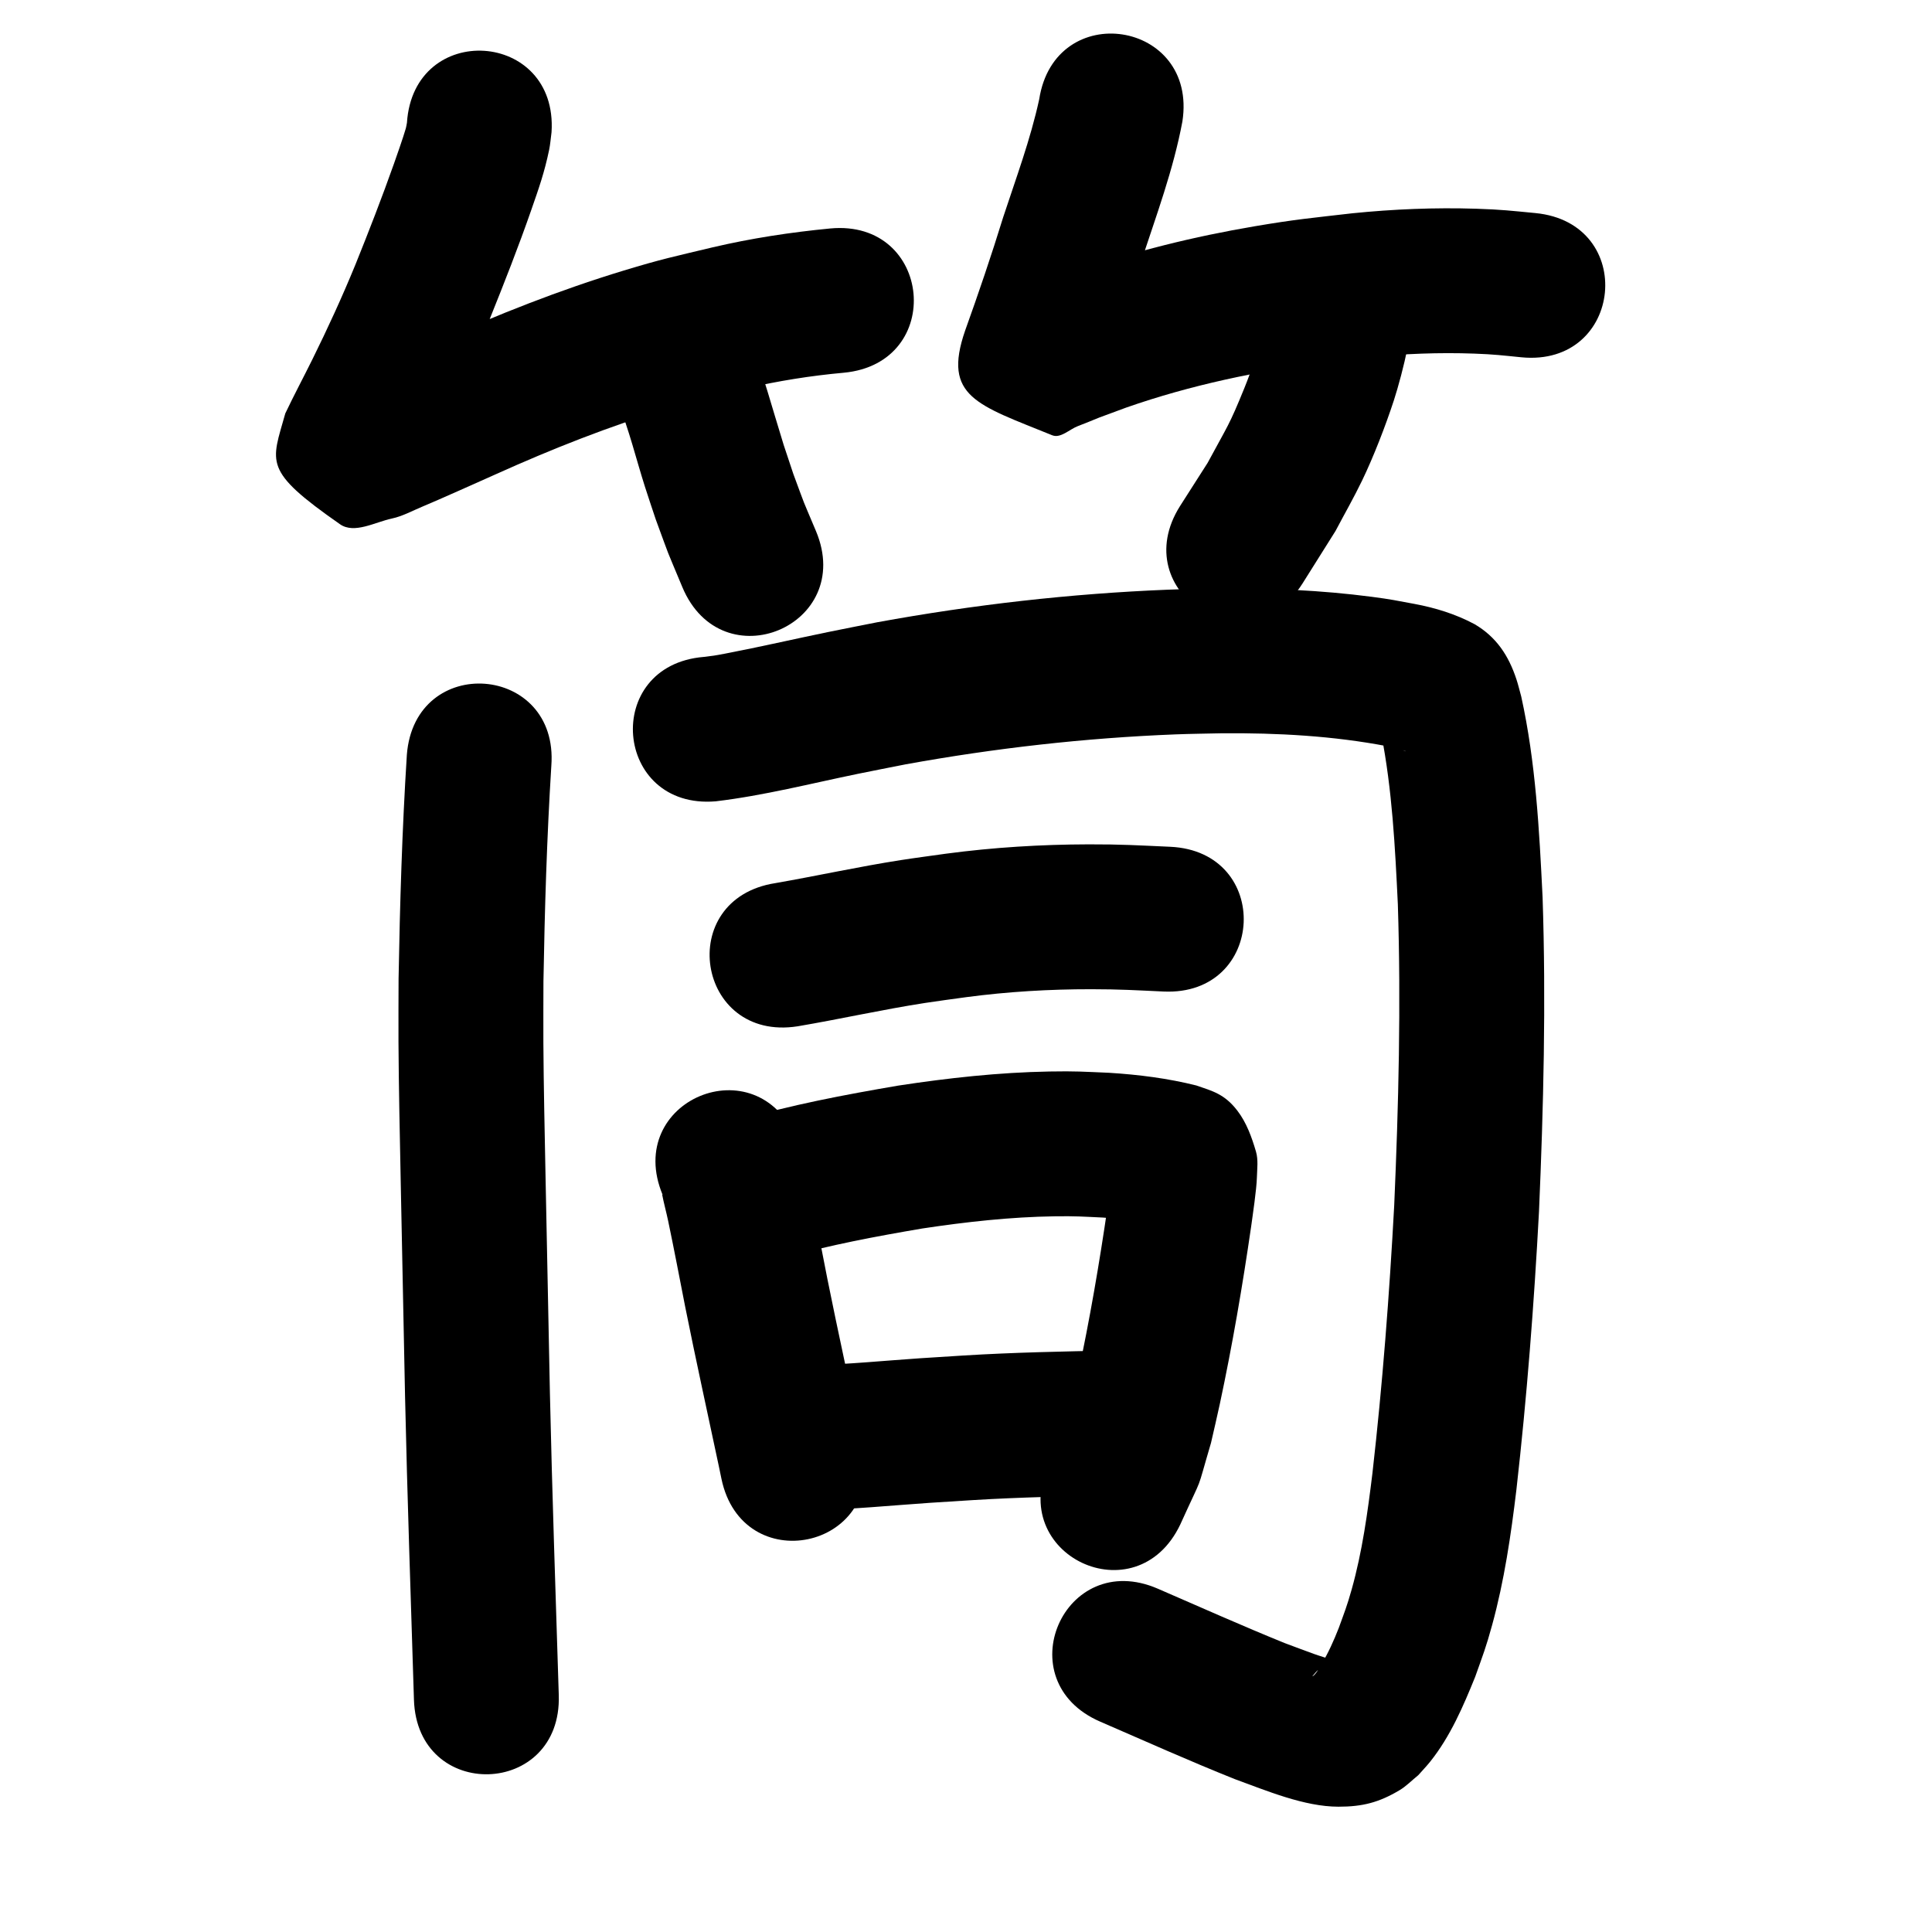<?xml version="1.0" ?>
<svg xmlns="http://www.w3.org/2000/svg" viewBox="0 0 1000 1000">
<path d="m 210.632,63.573 c -0.19,0.95 -0.311,1.917 -0.571,2.85 -1.189,4.255 -5.295,15.898 -6.1,18.171 -6.27,17.701 -13.049,35.153 -20.076,52.565 -6.817,16.622 -14.322,32.949 -22.29,49.048 -4.599,9.291 -9.479,18.409 -13.923,27.775 -7.182,25.779 -11.896,29.297 28.317,57.364 7.397,5.163 18.076,-1.082 26.897,-2.97 5.512,-1.18 10.543,-3.999 15.751,-6.157 8.219,-3.406 30.368,-13.353 37.87,-16.698 29.108,-13.114 58.86,-24.903 89.442,-34.137 17.183,-5.189 23.072,-6.323 40.235,-10.396 16.655,-3.827 33.52,-6.533 50.531,-8.063 52.803,-4.937 45.82,-79.612 -6.982,-74.674 v 0 c -20.513,1.972 -40.882,5.083 -60.965,9.787 -19.943,4.787 -26.042,5.948 -46.033,12.028 -33.069,10.058 -65.27,22.785 -96.774,36.957 -14.874,6.634 -21.013,9.429 -35.349,15.628 -2.966,1.283 -9.985,0.73 -8.926,3.783 1.2,3.461 8.536,-1.082 10.848,1.759 29.544,36.299 31.33,28.292 23,47.721 4.242,-9.13 9.087,-17.953 13.544,-26.981 8.708,-17.641 16.911,-35.532 24.371,-53.74 7.532,-18.71 14.907,-37.447 21.535,-56.501 4,-11.499 6.77,-19.268 9.231,-31.034 0.637,-3.045 0.841,-6.165 1.262,-9.247 3.422,-52.922 -71.422,-57.762 -74.844,-4.839 z"/>
<path d="m 319.822,208.145 c 5.773,14.21 9.366,29.207 14.005,43.806 1.803,5.675 3.741,11.306 5.611,16.959 8.535,23.155 3.97,11.494 13.737,34.966 20.457,48.929 89.652,19.999 69.196,-28.93 v 0 c -8.312,-19.771 -4.405,-9.887 -11.745,-29.643 -6.554,-19.713 -3.631,-10.475 -9.644,-30.341 -4.761,-15.73 -9.059,-31.839 -17.325,-46.188 -27.84,-45.138 -91.675,-5.767 -63.835,39.371 z"/>
<path d="m 537.88,51.439 c -4.528,20.795 -11.999,40.814 -18.636,60.998 -6.076,19.73 -12.729,39.267 -19.702,58.694 -11.886,34.331 6.462,38.426 45.031,54.144 4.382,1.786 8.951,-3.075 13.381,-4.737 3.723,-1.396 7.383,-2.957 11.074,-4.436 4.635,-1.714 9.27,-3.428 13.906,-5.142 33.448,-11.699 68.228,-18.924 103.316,-23.513 7.401,-0.968 14.831,-1.691 22.247,-2.536 18.152,-1.813 36.406,-2.542 54.64,-1.879 10.415,0.379 14.434,0.917 24.348,1.903 52.786,5.115 60.02,-69.535 7.234,-74.65 v 0 c -12.618,-1.197 -17.359,-1.825 -30.606,-2.247 -21.42,-0.682 -42.86,0.203 -64.178,2.363 -21.195,2.453 -29.188,3.103 -50.441,6.705 -31.457,5.332 -62.515,12.952 -92.632,23.532 -5.24,1.947 -10.5,3.84 -15.719,5.842 -3.719,1.427 -7.466,2.798 -11.094,4.444 -0.356,0.161 -1.036,0.679 -0.728,0.919 13.593,10.604 30.477,17.616 41.489,30.88 3.045,3.667 -4.599,25.191 -0.677,13.747 7.201,-20.062 14.08,-40.235 20.36,-60.608 7.917,-24.083 16.848,-48.003 21.512,-72.993 8.082,-52.414 -66.042,-63.843 -74.124,-11.429 z"/>
<path d="m 654.37,170.675 c -0.103,-0.206 -0.229,-0.836 -0.308,-0.619 -0.64,1.77 -0.927,3.649 -1.442,5.46 -1.029,3.62 -1.986,7.263 -3.188,10.829 -1.65,4.898 -3.418,9.76 -5.364,14.549 -7.926,19.509 -8.433,19.087 -18.997,38.67 -4.748,7.434 -9.497,14.867 -14.245,22.301 -28.37,44.807 34.996,84.928 63.366,40.121 v 0 c 5.692,-9.055 11.383,-18.11 17.075,-27.165 4.58,-8.687 9.476,-17.215 13.741,-26.062 5.995,-12.438 12.108,-28.252 16.456,-41.527 2.111,-6.445 5.597,-19.22 6.81,-26.336 0.575,-3.378 0.73,-6.814 1.095,-10.222 0,-53.033 -75,-53.033 -75,0 z"/>
<path d="m 210.587,390.696 c -2.454,38.586 -3.605,77.238 -4.286,115.891 -0.016,10.979 -0.111,21.957 -0.048,32.936 0.132,23.058 0.685,48.175 1.139,71.202 0.737,37.337 1.505,74.674 2.26,112.011 1.157,52.349 2.989,104.68 4.607,157.016 1.639,53.008 76.603,50.69 74.964,-2.318 v 0 c -1.61,-52.069 -3.433,-104.133 -4.587,-156.215 -0.755,-37.316 -1.521,-74.633 -2.259,-111.949 -0.44,-22.29 -0.991,-47.308 -1.125,-69.65 -0.064,-10.575 0.024,-21.15 0.036,-31.724 0.643,-37.166 1.761,-74.33 4.076,-111.435 4.076,-52.876 -70.702,-58.641 -74.778,-5.765 z"/>
<path d="m 370.454,414.761 c 24.869,-2.963 49.224,-9.215 73.724,-14.253 8.163,-1.679 16.349,-3.25 24.523,-4.875 46.151,-8.383 92.893,-13.682 139.771,-15.521 8.023,-0.315 16.053,-0.381 24.08,-0.571 28.666,-0.225 57.411,1.319 85.595,6.729 3.379,0.787 5.037,1.092 8.123,2.048 1.661,0.514 1.958,0.935 0.036,0.032 -0.642,-0.382 -1.318,-0.711 -1.927,-1.145 -3.49,-2.487 -4.834,-3.731 -7.7,-7.256 -0.829,-1.02 -1.422,-2.213 -2.19,-3.28 -0.094,-0.13 -0.405,-0.45 -0.383,-0.291 0.157,1.17 0.538,2.299 0.807,3.449 5.706,29.035 7.184,58.714 8.609,88.205 1.667,51.952 0.39,103.945 -1.879,155.856 -2.508,46.343 -6.034,92.632 -11.285,138.747 -2.478,20.203 -5.228,40.468 -10.749,60.105 -2.421,8.61 -3.697,11.688 -6.671,19.896 -2.533,6.496 -5.399,12.872 -8.985,18.861 -0.552,0.922 -3.123,5.712 -4.708,6.172 2.71,-3.145 2.457,-3.303 6.892,-5.697 1.418,-0.765 3.331,-0.676 4.487,-1.799 0.447,-0.435 -0.957,-0.839 -1.538,-1.065 -2.846,-1.111 -5.811,-1.895 -8.687,-2.926 -5.161,-1.85 -10.281,-3.811 -15.421,-5.716 -22.082,-8.952 -43.834,-18.691 -65.697,-28.16 -48.665,-21.076 -78.471,47.748 -29.805,68.823 v 0 c 23.177,10.037 46.225,20.389 69.686,29.753 16.319,5.931 35.89,14.25 53.601,14.26 12.561,0.007 20.987,-2.202 31.618,-8.524 3.565,-2.12 6.469,-5.191 9.704,-7.787 2.072,-2.352 4.259,-4.606 6.215,-7.055 10.383,-13 17.072,-28.595 23.254,-43.875 4.021,-11.345 5.545,-15.023 8.808,-26.942 6.259,-22.863 9.699,-46.362 12.516,-69.86 5.423,-47.846 9.127,-95.864 11.693,-143.947 2.354,-54.217 3.678,-108.521 1.861,-162.778 -1.713,-34.757 -3.534,-69.784 -11.051,-103.864 -0.829,-2.969 -1.523,-5.98 -2.487,-8.908 -4.052,-12.306 -10.421,-21.974 -21.757,-28.585 -9.742,-5.181 -20.233,-8.433 -31.083,-10.446 -9.342,-1.741 -12.176,-2.385 -22.13,-3.682 -26.247,-3.421 -52.748,-4.535 -79.201,-4.325 -8.762,0.219 -17.528,0.304 -26.285,0.657 -50.436,2.034 -100.723,7.774 -150.37,16.854 -8.511,1.694 -17.033,3.335 -25.533,5.083 -17.669,3.633 -35.248,7.721 -52.968,11.104 -6.338,1.21 -6.175,1.126 -11.327,1.757 -52.851,4.394 -46.636,79.136 6.215,74.742 z"/>
<path d="m 412.836,531.214 c 22.069,-3.739 43.916,-8.672 66.043,-12.098 7.097,-1.099 14.224,-1.998 21.336,-2.998 21.429,-2.842 43.02,-4.116 64.63,-4.099 15.101,0.012 22.701,0.515 37.445,1.193 52.979,2.394 56.365,-72.529 3.386,-74.924 v 0 c -16.638,-0.74 -25.155,-1.297 -42.257,-1.255 -24.642,0.06 -49.26,1.571 -73.693,4.822 -7.834,1.112 -15.684,2.118 -23.502,3.336 -21.756,3.388 -43.257,8.14 -64.941,11.917 -52.4,8.169 -40.847,82.274 11.553,74.105 z"/>
<path d="m 342.989,618.489 c -0.09,-0.08 -0.295,-0.36 -0.272,-0.241 0.899,4.576 2.146,9.077 3.106,13.641 3.109,14.781 5.909,29.629 8.821,44.449 5.539,27.632 11.606,55.154 17.456,82.72 0.434,2.096 0.869,4.193 1.303,6.289 10.762,51.93 84.201,36.71 73.44,-15.219 v 0 c -0.459,-2.214 -0.918,-4.428 -1.377,-6.641 -5.773,-27.196 -11.756,-54.349 -17.229,-81.608 -2.138,-10.882 -4.235,-21.771 -6.412,-32.645 -2.19,-10.939 -4.22,-22.058 -7.346,-32.786 -0.674,-2.314 -1.522,-4.573 -2.282,-6.86 -20.437,-48.937 -89.644,-20.036 -69.208,28.902 z"/>
<path d="m 405.892,651.067 c 23.507,-6.634 47.508,-11.124 71.562,-15.214 22.677,-3.409 45.534,-5.964 68.484,-6.295 10.861,-0.157 14.367,0.155 24.852,0.645 7.344,0.49 14.664,1.304 21.913,2.58 2.553,0.449 5.184,0.906 7.675,1.649 -6.202,-1.734 -9.344,-2.327 -15.42,-9.114 -3.944,-4.406 -5.845,-10.284 -8.598,-15.517 -0.374,-0.711 -0.463,-3.029 -0.768,-2.286 -0.761,1.856 -0.476,3.983 -0.743,5.97 -0.494,3.677 -1.026,7.35 -1.539,11.024 -4.261,29.298 -9.268,58.509 -15.473,87.463 -1.309,6.106 -2.774,12.177 -4.161,18.266 -5.947,19.499 -2.243,10.713 -10.489,26.615 -22.757,47.902 44.987,80.085 67.744,32.183 v 0 c 12.79,-28.241 7.61,-14.138 15.881,-42.183 1.517,-6.693 3.114,-13.369 4.55,-20.08 6.518,-30.464 11.769,-61.198 16.246,-92.023 0.772,-5.66 2.802,-19.192 2.959,-25.266 0.116,-4.475 0.782,-9.125 -0.475,-13.421 -2.182,-7.46 -4.917,-15.064 -9.66,-21.221 -6.641,-8.621 -12.781,-10.086 -21.217,-13.007 -14.769,-3.699 -29.919,-5.617 -45.104,-6.559 -13.203,-0.559 -17.238,-0.916 -30.887,-0.67 -26.27,0.474 -52.436,3.35 -78.389,7.315 -27.785,4.76 -55.545,9.973 -82.612,17.977 -50.323,16.737 -26.654,87.904 23.669,71.167 z"/>
<path d="m 420.379,781.66 c 20.451,-0.372 40.827,-2.434 61.223,-3.819 7.33,-0.498 14.665,-0.929 21.998,-1.393 24.627,-1.506 49.293,-1.99 73.954,-2.46 53.023,-1.02 51.581,-76.006 -1.442,-74.986 v 0 c -25.764,0.499 -51.532,1.014 -77.258,2.597 -7.577,0.481 -15.156,0.928 -22.731,1.443 -18.574,1.262 -37.128,3.113 -55.744,3.619 -53.033,0 -53.033,75 0,75 z"/>
</svg>
